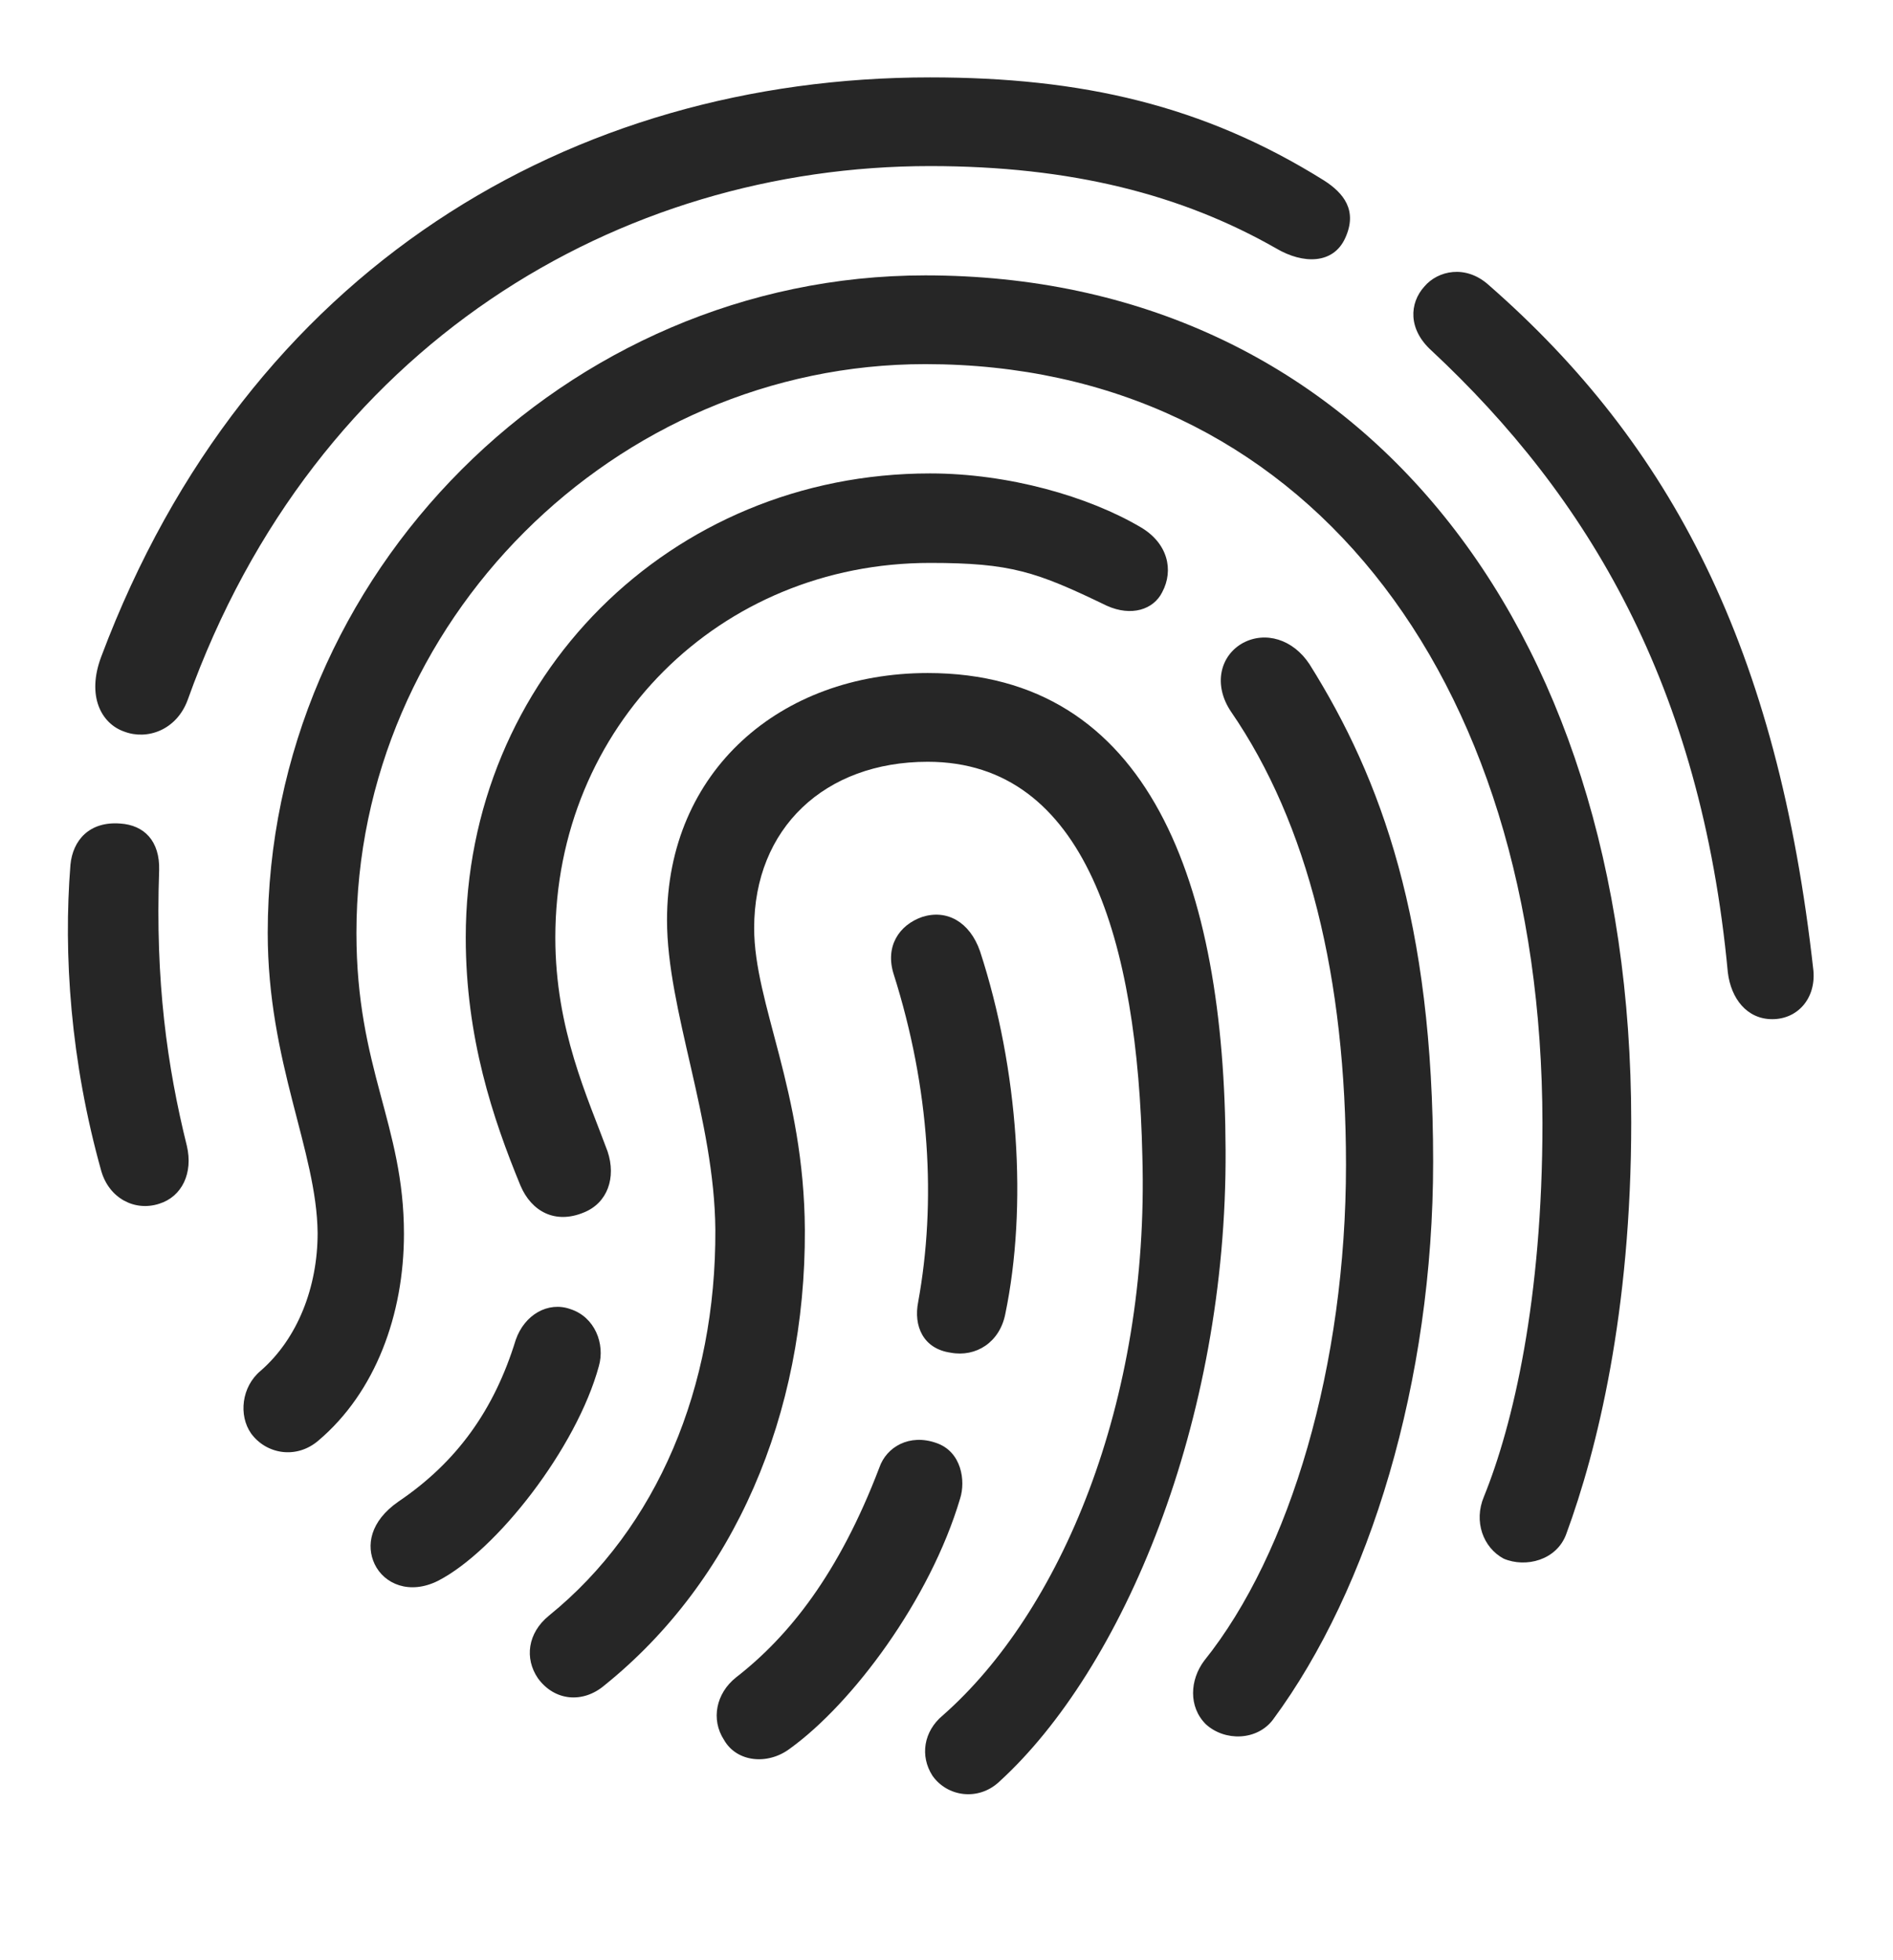 <svg width="28" height="29" viewBox="0 0 28 29" fill="currentColor" xmlns="http://www.w3.org/2000/svg">
<g clip-path="url(#clip0_2207_36990)">
<path d="M2.354 17.809C2.694 17.703 2.858 17.352 2.764 16.953C2.471 15.77 2.296 14.516 2.354 12.875C2.366 12.441 2.132 12.207 1.78 12.184C1.323 12.148 1.077 12.43 1.042 12.793C0.936 14.117 1.042 15.699 1.499 17.328C1.616 17.727 1.991 17.926 2.354 17.809ZM1.839 10.824C2.178 10.953 2.612 10.801 2.776 10.355C4.663 5.082 9.175 2.457 13.757 2.457C15.843 2.457 17.483 2.879 18.878 3.676C19.276 3.91 19.721 3.91 19.897 3.523C20.085 3.113 19.874 2.855 19.581 2.668C17.8 1.555 15.995 1.145 13.757 1.145C8.46 1.145 3.655 3.969 1.499 9.711C1.276 10.297 1.499 10.707 1.839 10.824ZM26.214 15.078C26.589 15.078 26.858 14.773 26.823 14.363C26.296 9.594 24.725 6.582 22.018 4.215C21.678 3.91 21.268 4.004 21.069 4.238C20.846 4.484 20.823 4.871 21.175 5.188C23.483 7.344 25.159 10.133 25.557 14.387C25.604 14.773 25.839 15.078 26.214 15.078Z" fill="currentColor" fill-opacity="0.85"/>
<path d="M3.714 21.207C3.936 21.512 4.382 21.594 4.71 21.312C5.553 20.598 5.975 19.449 5.975 18.254C5.975 16.637 5.272 15.816 5.272 13.801C5.272 9.207 9.093 5.387 13.686 5.387C19.229 5.387 22.803 9.922 22.815 16.613C22.815 19.227 22.381 21.078 21.948 22.145C21.796 22.508 21.936 22.895 22.241 23.059C22.569 23.199 23.026 23.082 23.167 22.695C23.624 21.453 24.128 19.414 24.128 16.602C24.128 9.137 20.014 4.074 13.686 4.074C8.366 4.074 3.96 8.492 3.96 13.801C3.96 15.723 4.686 17.023 4.698 18.242C4.698 19.039 4.405 19.801 3.854 20.281C3.573 20.516 3.526 20.938 3.714 21.207Z" fill="currentColor" fill-opacity="0.85"/>
<path d="M8.987 17.035C8.694 16.238 8.214 15.23 8.214 13.871C8.214 10.754 10.639 8.328 13.757 8.328C14.952 8.328 15.327 8.457 16.37 8.961C16.733 9.125 17.061 9.02 17.19 8.762C17.366 8.434 17.272 8.035 16.874 7.801C16.1 7.344 14.917 7.004 13.757 7.004C9.913 7.004 6.889 10.027 6.889 13.871C6.889 15.348 7.288 16.543 7.698 17.539C7.862 17.926 8.214 18.113 8.635 17.938C8.987 17.797 9.116 17.422 8.987 17.035Z" fill="currentColor" fill-opacity="0.85"/>
<path d="M6.479 23.387C7.346 22.941 8.53 21.418 8.858 20.211C8.952 19.883 8.8 19.484 8.436 19.367C8.108 19.25 7.757 19.449 7.628 19.824C7.311 20.855 6.76 21.629 5.893 22.215C5.471 22.508 5.413 22.871 5.542 23.141C5.682 23.434 6.057 23.598 6.479 23.387ZM18.21 10.531C19.346 12.184 19.909 14.469 19.909 17.234C19.909 20.188 19.089 22.977 17.811 24.57C17.6 24.852 17.577 25.25 17.835 25.508C18.116 25.766 18.596 25.754 18.831 25.438C20.26 23.504 21.198 20.434 21.198 17.188C21.198 13.637 20.436 11.527 19.37 9.828C19.124 9.453 18.714 9.336 18.385 9.512C18.046 9.699 17.94 10.133 18.21 10.531Z" fill="currentColor" fill-opacity="0.85"/>
<path d="M8.94 24.934C10.862 23.387 11.917 20.926 11.905 18.195C11.893 16.133 11.155 14.855 11.155 13.73C11.155 12.254 12.198 11.27 13.722 11.27C16.065 11.27 16.827 13.941 16.897 17.105C17.003 20.762 15.678 23.855 13.944 25.379C13.663 25.613 13.604 25.977 13.792 26.27C14.014 26.586 14.472 26.645 14.776 26.363C16.604 24.699 18.151 21.043 18.128 17.012C18.116 13.074 17.003 9.957 13.722 9.957C11.542 9.957 9.866 11.41 9.866 13.613C9.866 14.938 10.569 16.566 10.581 18.195C10.592 20.516 9.725 22.602 8.12 23.902C7.803 24.16 7.757 24.535 7.956 24.828C8.202 25.168 8.624 25.203 8.94 24.934Z" fill="currentColor" fill-opacity="0.85"/>
<path d="M11.682 25.871C12.608 25.203 13.757 23.668 14.202 22.168C14.284 21.91 14.225 21.477 13.85 21.348C13.452 21.207 13.112 21.406 13.007 21.711C12.409 23.281 11.671 24.207 10.886 24.817C10.592 25.051 10.511 25.438 10.71 25.742C10.897 26.07 11.354 26.117 11.682 25.871ZM14.87 19.438C15.198 17.855 15.069 15.828 14.495 14.07C14.343 13.637 14.003 13.449 13.639 13.566C13.3 13.684 13.089 14 13.218 14.41C13.757 16.109 13.85 17.785 13.581 19.262C13.511 19.613 13.651 19.953 14.061 20.012C14.436 20.082 14.788 19.859 14.87 19.438Z" fill="currentColor" fill-opacity="0.85"/>
</g>
<defs>
<clipPath id="clip0_2207_36990">
<rect width="25.822" height="25.418" fill="currentColor" transform="translate(1.004 1.145)"/>
</clipPath>
</defs>
</svg>
